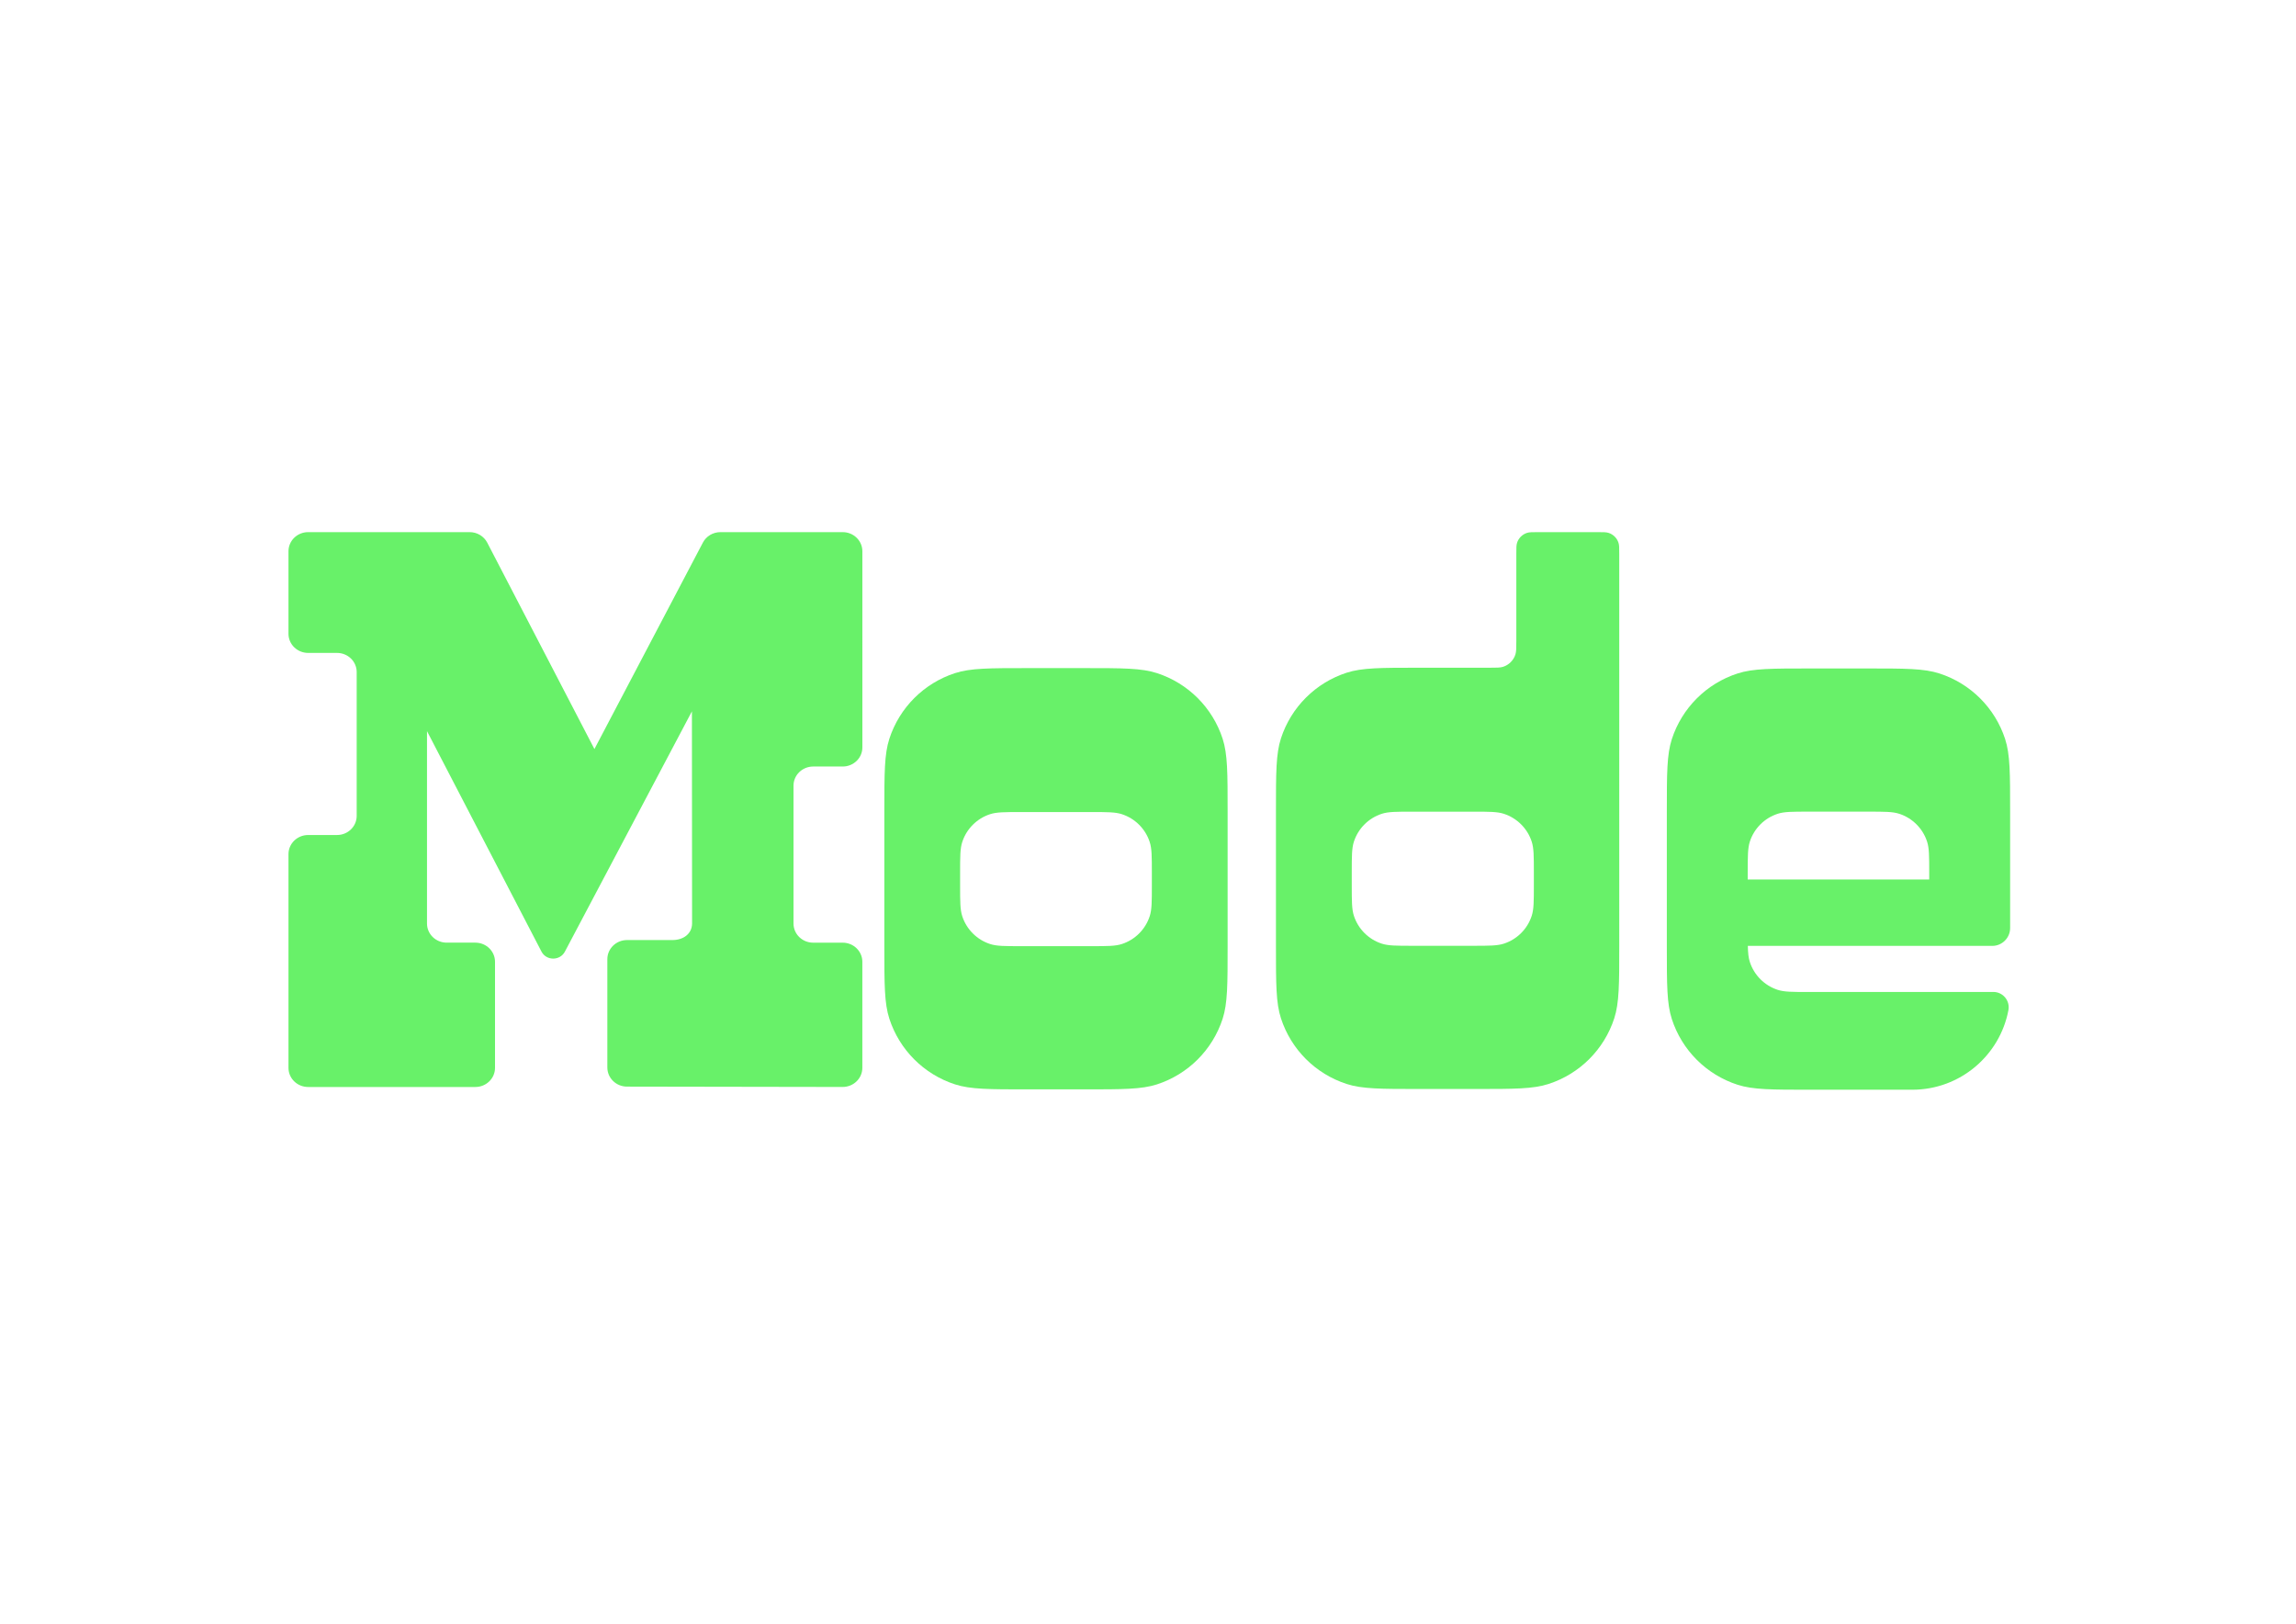 <?xml version="1.0" encoding="utf-8"?>
<!-- Generator: Adobe Illustrator 24.3.0, SVG Export Plug-In . SVG Version: 6.00 Build 0)  -->
<svg version="1.0" id="katman_1" xmlns="http://www.w3.org/2000/svg" xmlns:xlink="http://www.w3.org/1999/xlink" x="0px" y="0px"
	 viewBox="0 0 841.89 595.28" style="enable-background:new 0 0 841.89 595.28;" xml:space="preserve">
<style type="text/css">
	.st0{fill:#68F169;}
</style>
<path class="st0" d="M253.71,260.79l0.06,77.8c-0.06,3.83-3.27,6.05-7.21,6.05h-16.65c-3.98,0-7.21,3.14-7.21,7.01v39.71
	c0,3.86,3.22,7.01,7.2,7.01l79.07,0.13c3.99,0,7.23-3.14,7.23-7.01v-38.88c0-3.87-3.23-7.01-7.21-7.01h-10.82
	c-3.98,0-7.21-3.14-7.21-7.01v-50.56c0-3.87,3.23-7.01,7.22-7.01h10.81c3.99,0,7.22-3.13,7.22-7.01V202.1
	c0-3.87-3.23-7.01-7.21-7.01h-44.84c-2.71,0-5.19,1.48-6.42,3.82l-39.78,75.7l-39.3-75.67c-1.23-2.36-3.72-3.85-6.44-3.85h-59.23
	c-3.98,0-7.21,3.14-7.21,7.01v30.26c0,3.87,3.23,7.01,7.21,7.01h10.59c3.98,0,7.21,3.14,7.21,7.01v52.74c0,3.87-3.23,7.01-7.21,7.01
	h-10.59c-3.98,0-7.21,3.14-7.21,7.01v78.36c0,3.87,3.23,7.01,7.21,7.01h61.31c3.98,0,7.21-3.14,7.21-7.01v-38.9
	c0-3.87-3.23-7.01-7.21-7.01h-10.52c-3.98,0-7.21-3.14-7.21-7.01v-70.53l41.98,80.82c1.77,3.41,6.77,3.43,8.57,0.03L253.71,260.79z"
	/>
<path class="st0" d="M448.31,270.83c-3.71-11.4-12.66-20.35-24.08-24.05c-5.65-1.84-12.63-1.84-26.59-1.84h-20.86
	c-13.96,0-20.94,0-26.59,1.84c-11.41,3.7-20.37,12.65-24.08,24.05c-1.84,5.64-1.84,12.62-1.84,26.56v49.55
	c0,13.95,0,20.92,1.84,26.56c3.71,11.4,12.66,20.35,24.08,24.05c5.65,1.83,12.63,1.83,26.59,1.83h20.86c13.96,0,20.94,0,26.59-1.83
	c11.41-3.7,20.37-12.65,24.08-24.05c1.83-5.64,1.83-12.62,1.83-26.56v-49.55C450.14,283.44,450.14,276.47,448.31,270.83z
	 M422.36,324.59c0,5.93,0,8.89-0.78,11.29c-1.58,4.85-5.38,8.65-10.23,10.22c-2.4,0.78-5.37,0.78-11.3,0.78h-25.69
	c-5.93,0-8.9,0-11.3-0.78c-4.85-1.57-8.66-5.38-10.23-10.22c-0.78-2.4-0.78-5.36-0.78-11.29V320c0-5.93,0-8.89,0.78-11.29
	c1.57-4.85,5.38-8.65,10.23-10.22c2.4-0.78,5.37-0.78,11.3-0.78h25.69c5.93,0,8.9,0,11.3,0.78c4.85,1.57,8.66,5.38,10.23,10.22
	c0.78,2.4,0.78,5.36,0.78,11.29V324.59z"/>
<path class="st0" d="M593.46,198.98c-0.56-1.71-1.9-3.05-3.61-3.61c-0.85-0.28-1.89-0.28-3.99-0.28h-21.98c-2.1,0-3.14,0-3.99,0.28
	c-1.71,0.56-3.06,1.9-3.61,3.61c-0.28,0.85-0.28,1.89-0.28,3.99v32c0,2.61,0,3.92-0.34,4.98c-0.69,2.14-2.37,3.82-4.51,4.51
	c-1.06,0.34-2.37,0.34-4.99,0.34h-25.79c-13.96,0-20.94,0-26.59,1.83c-11.41,3.7-20.37,12.65-24.08,24.05
	c-1.84,5.64-1.84,12.62-1.84,26.56v49.55c0,13.95,0,20.92,1.84,26.56c3.71,11.41,12.66,20.35,24.08,24.05
	c5.65,1.84,12.63,1.84,26.59,1.84h20.86c13.96,0,20.94,0,26.59-1.84c11.41-3.7,20.37-12.65,24.08-24.05
	c1.84-5.64,1.84-12.62,1.84-26.56V202.96C593.74,200.87,593.74,199.82,593.46,198.98L593.46,198.98z M562.43,324.45
	c0,5.93,0,8.89-0.78,11.29c-1.57,4.85-5.38,8.65-10.23,10.22c-2.4,0.78-5.37,0.78-11.3,0.78h-22.15c-5.93,0-8.9,0-11.3-0.78
	c-4.85-1.57-8.66-5.38-10.23-10.22c-0.78-2.4-0.78-5.36-0.78-11.29v-4.59c0-5.93,0-8.89,0.78-11.29c1.58-4.85,5.38-8.65,10.23-10.22
	c2.4-0.78,5.37-0.78,11.3-0.78h22.15c5.93,0,8.9,0,11.3,0.78c4.85,1.57,8.66,5.38,10.23,10.22c0.78,2.4,0.78,5.36,0.78,11.29V324.45
	z"/>
<path class="st0" d="M663.16,363.68c-5.93,0-8.9,0-11.3-0.78c-4.85-1.57-8.66-5.38-10.23-10.22c-0.5-1.53-0.68-3.29-0.74-5.9h89.62
	c3.62,0,6.56-2.94,6.56-6.56v-42.7c0-13.95,0-20.92-1.83-26.56c-3.71-11.4-12.66-20.35-24.08-24.05
	c-5.65-1.84-12.63-1.84-26.59-1.84H663.7c-13.96,0-20.94,0-26.59,1.84c-11.42,3.7-20.37,12.65-24.08,24.05
	c-1.84,5.64-1.84,12.62-1.84,26.56v49.55c0,13.95,0,20.92,1.84,26.56c3.71,11.4,12.66,20.35,24.08,24.05
	c5.65,1.83,12.63,1.83,26.59,1.83h37.48c17.54,0,32.13-12.57,35.26-29.18c0.65-3.46-2-6.67-5.53-6.67L663.16,363.68L663.16,363.68z
	 M641.62,308.56c1.57-4.85,5.38-8.65,10.23-10.22c2.4-0.78,5.37-0.78,11.3-0.78h21.94c5.93,0,8.9,0,11.3,0.78
	c4.85,1.57,8.66,5.38,10.23,10.22c0.78,2.4,0.78,5.36,0.78,11.29v2.58h-66.56v-2.58C640.85,313.92,640.85,310.96,641.62,308.56
	L641.62,308.56z"/>
</svg>
